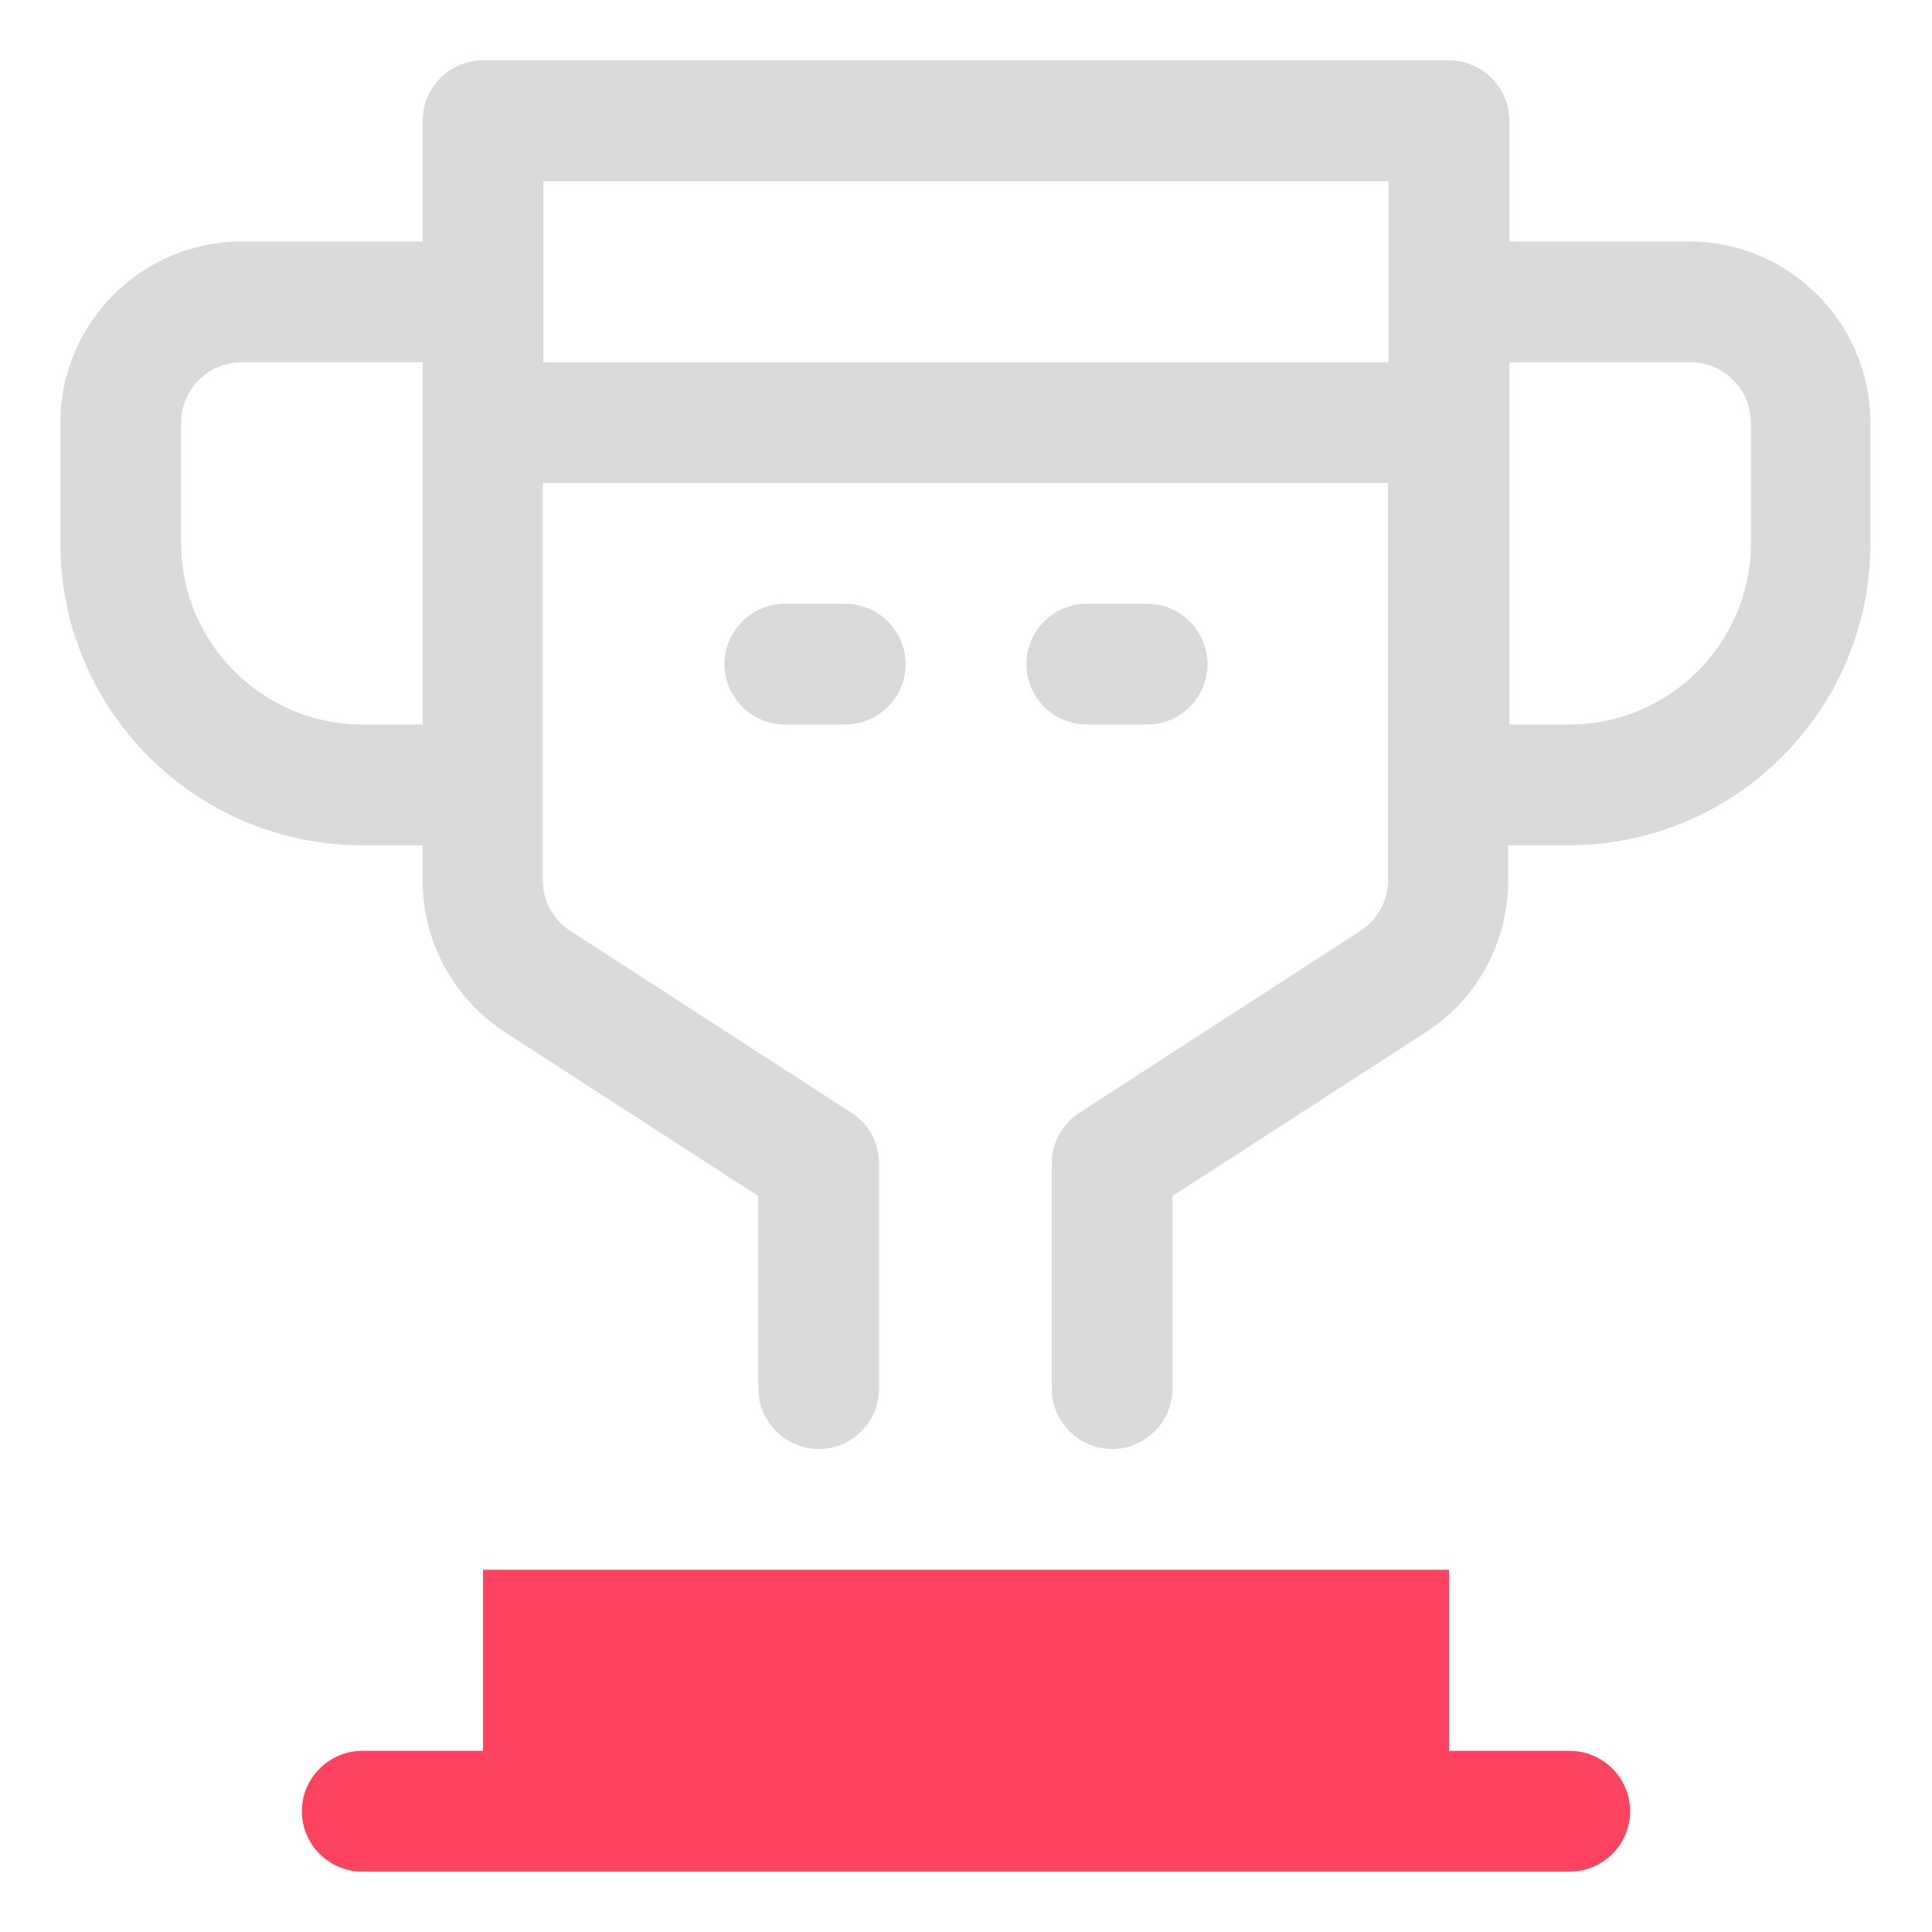 <?xml version="1.0" encoding="UTF-8"?>
<svg id="OBJECT" xmlns="http://www.w3.org/2000/svg" viewBox="0 0 32 32">
  <defs>
    <style>
      .cls-1 {
        fill: #FD4360;
      }

      .cls-1, .cls-2 {
        stroke-width: 0px;
      }

      .cls-2 {
        fill: #dadada;
      }
    </style>
  </defs>
  <g>
    <path class="cls-2" d="m28,4h-3v-2c0-.55-.45-1-1-1H8c-.55,0-1,.45-1,1v2h-3c-1.65,0-3,1.35-3,3v2c0,2.76,2.24,5,5,5h1v.58c0,1.02.51,1.96,1.37,2.52l4.19,2.71v3.19c0,.55.45,1,1,1s1-.45,1-1v-3.73c0-.34-.17-.66-.46-.84l-4.65-3.01c-.29-.18-.46-.5-.46-.84v-6.58h14v6.58c0,.34-.17.65-.46.84l-4.65,3.01c-.28.18-.46.5-.46.84v3.73c0,.55.45,1,1,1s1-.45,1-1v-3.19l4.19-2.71c.86-.55,1.37-1.5,1.37-2.52v-.58h1c2.76,0,5-2.24,5-5v-2c0-1.65-1.35-3-3-3ZM6,12c-1.65,0-3-1.35-3-3v-2c0-.55.45-1,1-1h3v6h-1Zm3-6v-3h14v3h-14Zm20,3c0,1.65-1.35,3-3,3h-1v-6h3c.55,0,1,.45,1,1v2Z"/>
    <path class="cls-2" d="m14,10h-1c-.55,0-1,.45-1,1s.45,1,1,1h1c.55,0,1-.45,1-1s-.45-1-1-1Z"/>
    <path class="cls-2" d="m19,12c.55,0,1-.45,1-1s-.45-1-1-1h-1c-.55,0-1,.45-1,1s.45,1,1,1h1Z"/>
  </g>
  <path class="cls-1" d="m26,29h-2v-3H8v3h-2c-.55,0-1,.45-1,1s.45,1,1,1h20c.55,0,1-.45,1-1s-.45-1-1-1Z"/>
</svg>